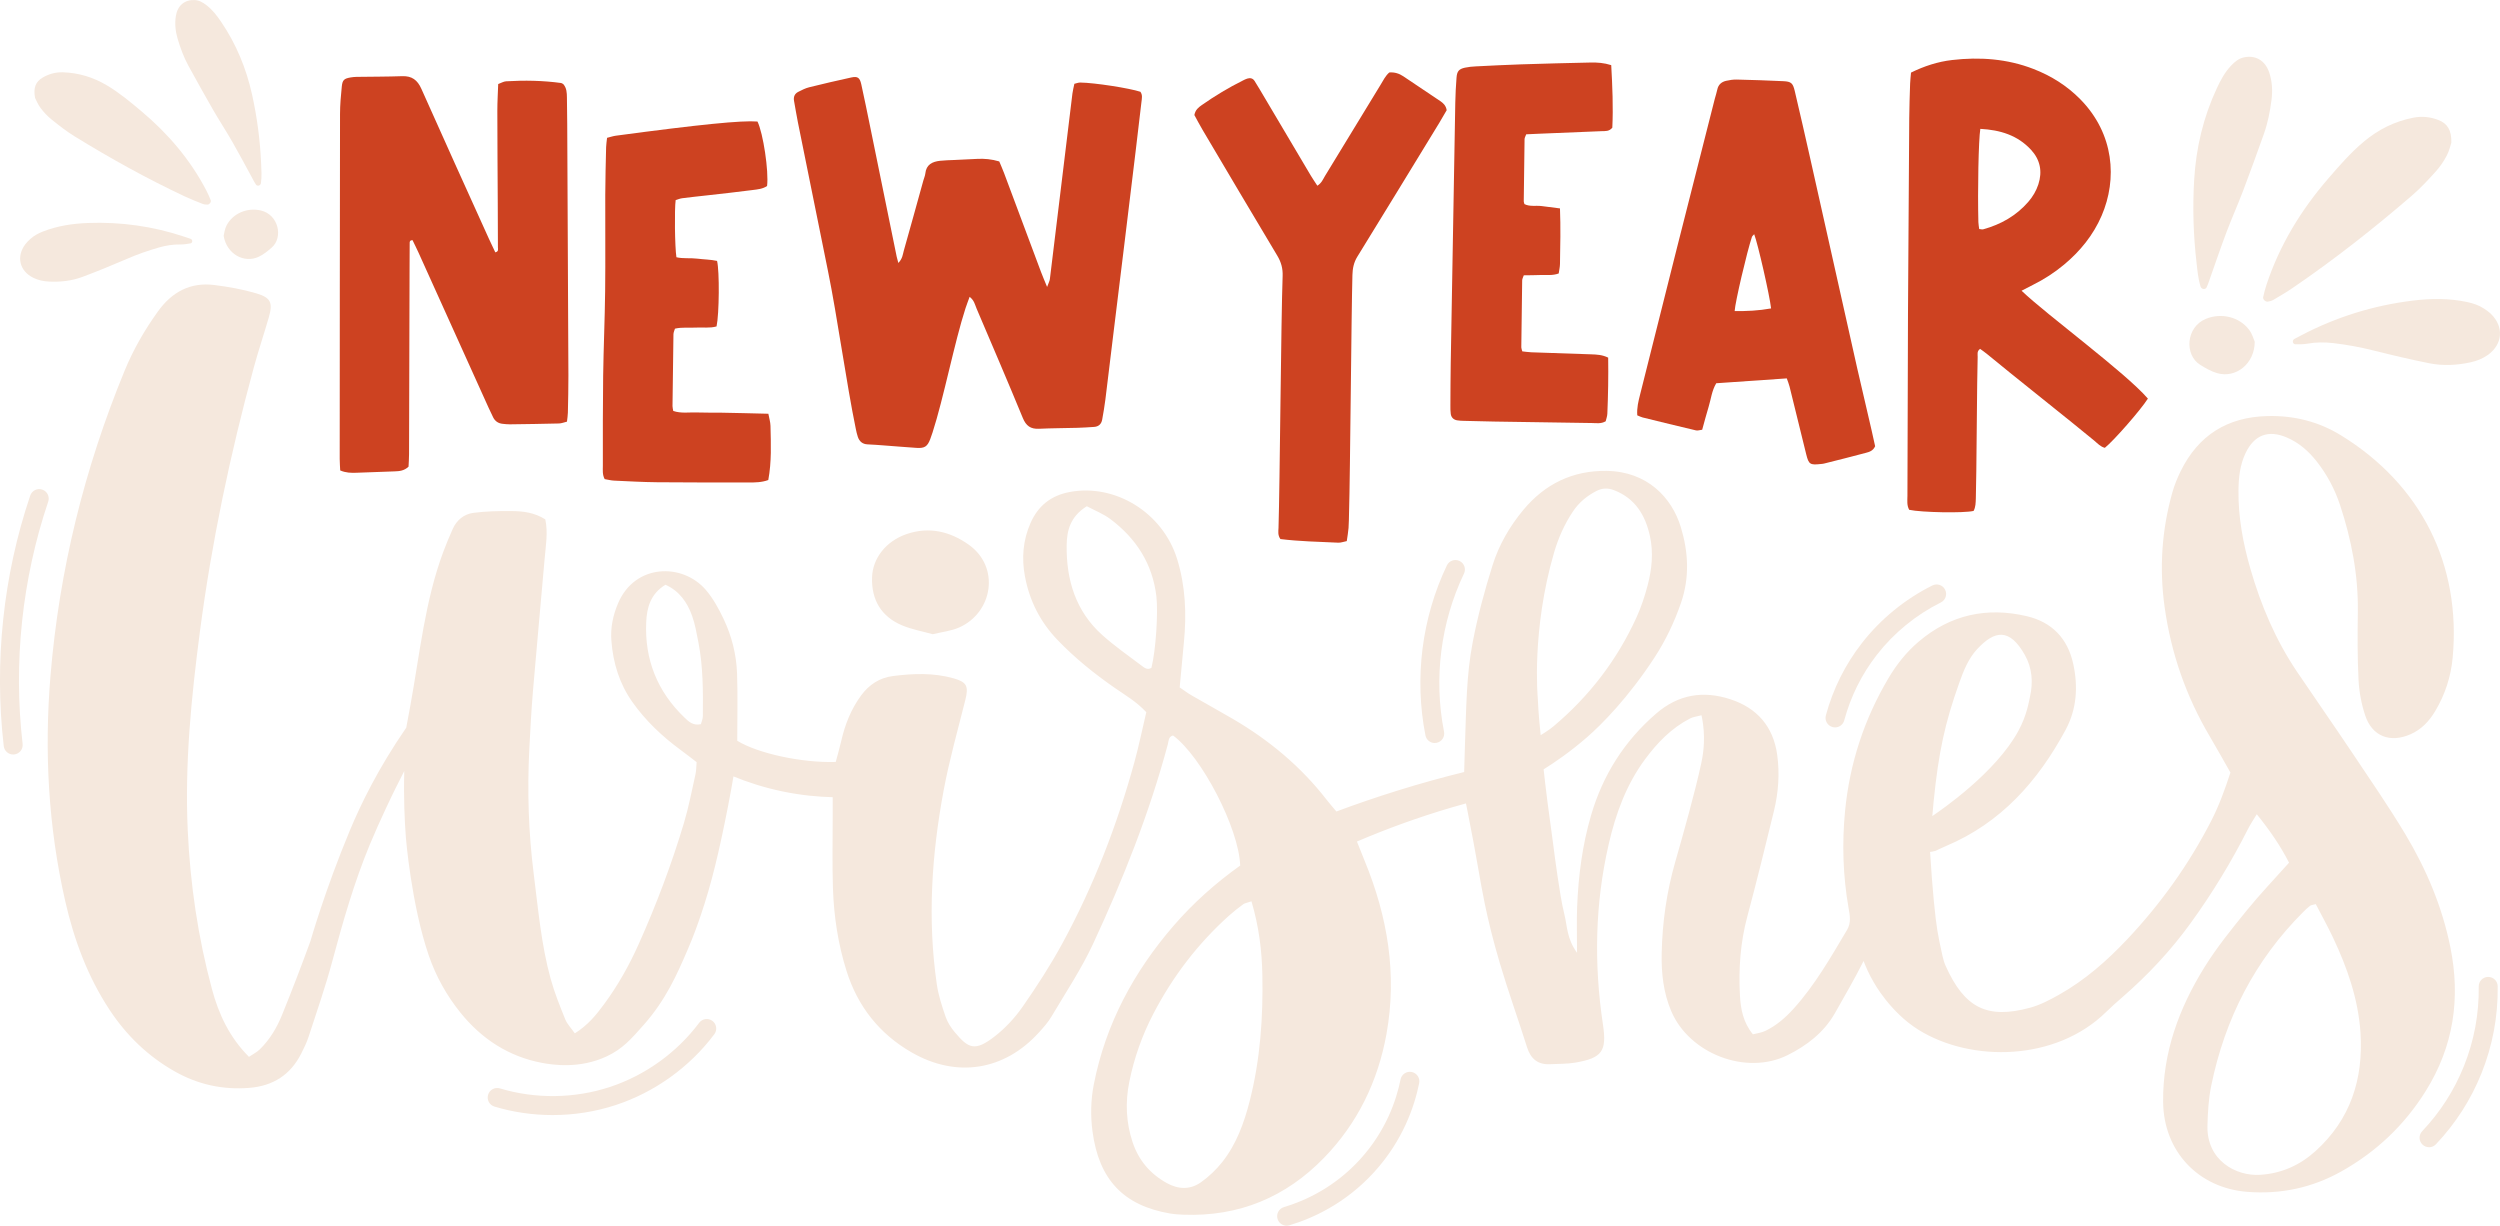 <svg xmlns="http://www.w3.org/2000/svg" width="1080" height="529.5" viewBox="0 0 1080 529.5"><g id="a"/><g id="b"><g id="c"><g id="d"><g><path d="M1058.99 61.6c-.38 1.11-.89 3.53-2 5.63-1.28 2.44-2.88 4.79-4.72 6.83-3.25 3.61-6.58 7.21-10.25 10.37-16.46 14.2-33.53 27.64-51.5 39.9-2.72 1.86-5.58 3.53-8.42 5.22-.72.42-1.6.64-2.43.77-.96.15-2.19-1.02-1.99-1.92.41-1.86.88-3.71 1.48-5.51 5.68-17.07 14.86-32.1 26.56-45.66 4.88-5.66 9.78-11.3 15.55-16.12 6.27-5.23 13.33-8.73 21.37-10.28 3.71-.71 7.28-.32 10.75 1.02 3.88 1.49 5.71 4.36 5.59 9.76z" fill="#f5e8dd"/><path d="M953.02 124.48c-.76.74-2.05.32-2.37-.69-1.07-3.38-1.33-6.7-1.71-9.96-1.42-12.01-1.77-24.08-1.06-36.15.81-13.78 3.94-27.03 9.8-39.58 1.63-3.5 3.46-6.92 6.16-9.76 1.57-1.65 3.28-3.09 5.61-3.57 5.01-1.03 9.11 1.38 10.85 6.55 1.3 3.87 1.5 7.89.98 11.93-.64 4.96-1.59 9.86-3.27 14.57-2.91 8.18-5.86 16.35-8.94 24.47-2.28 6.01-4.91 11.9-7.19 17.91-2.39 6.31-4.55 12.71-6.81 19.07-.59 1.67-1.1 3.38-1.86 4.96-.04.09-.1.17-.18.24z" fill="#f5e8dd"/><path d="M991.34 148.7c-1.04-.31-1.12-1.77-.16-2.28 1.2-.63 2.13-1.12 3.05-1.61 15.12-7.91 31.19-12.88 48.1-14.95 7.83-.96 15.73-1.05 23.54.63 2.54.55 4.97 1.35 7.15 2.78 1.07.7 2.15 1.45 3.06 2.33 5.72 5.56 5.11 13.19-1.39 17.78-2.27 1.6-4.82 2.58-7.51 3.16-5.88 1.27-11.85 1.57-17.74.39-8.03-1.62-16.02-3.48-23.96-5.49-5.79-1.46-11.62-2.54-17.54-3.22-3.68-.42-7.37-.43-11.06.23-1.72.31-3.52.3-5.28.28-.09.0-.18-.02-.27-.04z" fill="#f5e8dd"/><path d="M974.04 147.61c0 9.55-8.16 15.91-16.2 13.6-2.6-.75-5.08-2.18-7.4-3.63-6.82-4.27-6.16-16.27 2.49-19.83 6.6-2.72 14.46-.93 18.73 4.77 1.32 1.76 1.92 4.07 2.38 5.1z" fill="#f5e8dd"/></g><g><path d="M15.14 42.28c.46.87 1.2 2.79 2.39 4.38 1.38 1.84 3.01 3.56 4.8 5.01 3.16 2.54 6.38 5.06 9.83 7.19 15.46 9.52 31.31 18.33 47.76 26.04 2.49 1.17 5.07 2.17 7.63 3.18.65.25 1.4.32 2.11.31.81.0 1.67-1.13 1.39-1.85-.58-1.48-1.22-2.94-1.96-4.35-6.95-13.31-16.52-24.48-27.97-34.11-4.78-4.02-9.56-8.02-14.96-11.22-5.86-3.48-12.15-5.42-18.98-5.63-3.15-.1-6.05.71-8.73 2.27-3 1.74-4.13 4.35-3.31 8.79z" fill="#f5e8dd"/><path d="M110.86 80.01c.73.51 1.73.0 1.86-.88.43-2.93.2-5.7.09-8.44-.43-10.09-1.75-20.09-3.94-29.94-2.5-11.25-6.85-21.76-13.34-31.32-1.81-2.67-3.77-5.24-6.38-7.22-1.51-1.15-3.11-2.11-5.1-2.19-4.26-.18-7.33 2.35-8.07 6.84-.56 3.37-.18 6.7.78 9.96 1.19 4 2.62 7.91 4.63 11.58 3.49 6.35 7 12.7 10.62 18.98 2.68 4.65 5.63 9.15 8.31 13.81 2.81 4.88 5.44 9.87 8.15 14.82.71 1.29 1.35 2.64 2.19 3.84.05.07.11.13.18.18z" fill="#f5e8dd"/><path d="M82.5 105.07c.82-.39.69-1.61-.17-1.9-1.07-.36-1.9-.64-2.73-.92-13.52-4.51-27.42-6.46-41.64-5.92-6.58.25-13.11 1.23-19.32 3.65-2.02.79-3.92 1.78-5.52 3.24-.79.72-1.58 1.48-2.21 2.33-3.97 5.34-2.46 11.55 3.51 14.47 2.08 1.02 4.31 1.49 6.61 1.61 5.02.26 9.98-.28 14.67-2.04 6.4-2.4 12.74-5 19.02-7.71 4.58-1.98 9.24-3.64 14.03-4.99 2.98-.84 6.02-1.34 9.15-1.28 1.46.03 2.94-.22 4.39-.47.07-.01.14-.04.22-.07z" fill="#f5e8dd"/><path d="M96.62 101.87c1.27 7.87 8.84 12.03 15.16 9.05 2.05-.96 3.9-2.47 5.62-3.98 5.05-4.42 2.91-14.23-4.69-16.01-5.81-1.36-12.04 1.16-14.81 6.42-.86 1.63-1.04 3.61-1.28 4.52z" fill="#f5e8dd"/></g><g><g><path d="M248.3 446.43c5.78-3.65 9.24-8 12.54-12.45 6.06-8.17 11-17 15.14-26.27 7.6-17.01 14.18-34.42 19.51-52.27 2.05-6.87 3.39-13.95 4.96-20.96.35-1.56.31-3.21.49-5.23-2.32-1.78-4.59-3.57-6.91-5.27-7.95-5.85-15.04-12.53-20.78-20.62-5.66-7.97-8.39-16.93-9.13-26.53-.44-5.62.67-11.01 2.9-16.23 7.3-17.16 27.84-17.49 37.91-5.75 3.14 3.66 5.54 8.08 7.63 12.46 3.55 7.43 5.56 15.42 5.85 23.64.34 9.77.08 19.57.08 29.05 8.88 5.51 28.11 9.63 42.55 9.16.75-2.85 1.66-5.9 2.36-9 1.61-7.08 4.2-13.7 8.52-19.62 3.47-4.76 8.06-7.76 13.79-8.49 8.78-1.12 17.59-1.47 26.28 1 5.66 1.61 6.52 3.35 5.04 9.29-3.24 12.98-6.91 25.89-9.36 39.03-5.19 27.75-7.06 55.73-2.97 83.84.7 4.79 2.24 9.51 3.83 14.11.83 2.4 2.34 4.7 3.99 6.66 5.84 6.92 8.59 8.44 17.23 1.71 4.58-3.56 8.71-8.03 12.03-12.79 6.15-8.83 12.03-17.92 17.17-27.36 13.48-24.77 23.59-50.95 31.07-78.13 1.98-7.2 3.48-14.54 5.18-21.75-4.23-4.55-9.07-7.33-13.58-10.46-8.89-6.17-17.25-12.91-24.76-20.73-7.47-7.78-12.12-16.94-14.09-27.5-1.47-7.91-.84-15.62 2.42-23.03 3.26-7.41 8.78-11.85 16.87-13.39 19.66-3.73 40.24 8.85 46.46 28.95 3.62 11.69 4.12 23.76 2.93 35.91-.64 6.48-1.22 12.96-1.83 19.54 1.87 1.27 3.41 2.45 5.08 3.41 5.94 3.43 11.95 6.74 17.88 10.2 15.68 9.16 29.42 20.58 40.58 35 1.19 1.54 2.49 2.99 4.17 5 8.36-3.12 17.25-6.18 26.63-9.1 9.91-3.08 19.45-5.71 28.56-7.95.04-1.92.12-4.83.24-8.38.7-20.5.7-33.39 3.48-47.85 2.15-11.19 5.14-22.27 8.56-33.14 2.75-8.74 7.37-16.76 13.28-23.86 9.32-11.21 21.3-17.06 35.96-16.86 17.5.24 28.15 11.45 32.06 24.25 3.29 10.77 3.88 21.79.09 32.77-2.9 8.4-6.67 16.31-11.52 23.73-11.34 17.35-22.82 28.88-29.09 34.33-7.19 6.25-13.81 10.78-18.74 13.86.36 3.27.93 8.26 1.71 14.38.64 5.03.82 6.1 2.23 16.51.7 5.18 1.31 10.37 2.12 15.53.86 5.48 1.61 11.01 2.95 16.38 1.21 4.85.96 10.26 5.43 16.44.0-8.03-.19-13.9.04-19.76.53-13.42 2.24-26.7 6.02-39.62 5.08-17.36 14.31-32.02 28.1-43.94 9.66-8.35 20.39-10.01 32.02-6.22 11.51 3.74 18.59 11.72 20.29 24.01 1.13 8.21.53 16.33-1.42 24.32-3.71 15.22-7.45 30.45-11.5 45.58-3 11.19-3.79 22.52-3.18 33.99.32 5.9 1.35 11.67 5.61 16.87 1.75-.46 3.68-.68 5.34-1.47 4.78-2.28 8.7-5.7 12.25-9.62 9.28-10.27 16.05-22.21 23.07-34 1.89-3.18 1.21-6.31.66-9.49-2.44-13.93-2.86-27.94-1.5-41.99 1.99-20.46 8.24-39.57 18.73-57.27 3.52-5.94 7.77-11.3 13.06-15.8 13.71-11.65 29.46-15.07 46.77-10.98 10.81 2.56 17.58 9.59 19.99 20.55 2.18 9.91 1.52 19.64-3.32 28.61-11.93 22.11-27.92 40.16-51.69 50.14-2.35.99-4.43 2.05-4.43 2.05-1.03.29-1.89.42-2.39.48.97 16.17 2.23 28.42 3.14 33.93.59 3.55 1.3 6.73 1.3 6.73.67 2.86 1.07 5.87 2.25 8.51 8.22 18.37 18.08 23.15 36.56 18.11 4.34-1.18 8.5-3.37 12.46-5.6 11.22-6.3 20.77-14.72 29.55-24.04 14.42-15.32 26.55-32.28 36.16-51.01 3.44-6.69 5.97-13.72 8.33-20.92-3.02-5.3-5.86-10.44-8.85-15.49-10.3-17.37-16.81-36.09-19.59-56.05-2.33-16.71-1.23-33.26 3.36-49.51.88-3.12 2.13-6.19 3.56-9.11 7.63-15.54 20.14-23.41 37.49-23.85 11.45-.29 22.12 2.38 31.79 8.33 34.59 21.27 51.96 55.8 48.24 96.09-.76 8.17-3.3 15.98-7.58 23.11-2.57 4.29-5.85 7.8-10.53 9.89-8.82 3.94-16.66 1.01-19.67-8.08-1.63-4.9-2.62-10.17-2.88-15.33-.5-9.78-.44-19.6-.3-29.39.22-15.87-2.73-31.18-7.68-46.17-2.28-6.89-5.65-13.21-10.14-18.9-3.48-4.41-7.63-8.06-12.88-10.3-7.95-3.39-14.02-1.13-17.78 6.7-2.46 5.13-3.03 10.64-3.09 16.24-.12 11.54 1.98 22.77 5.15 33.79 4.55 15.78 10.91 30.78 20.13 44.45 8.04 11.91 16.28 23.69 24.27 35.64 7.63 11.4 15.42 22.72 22.48 34.47 9.13 15.2 15.98 31.43 19.51 48.91 4.46 22.08 1.42 42.8-10.63 62.12-9.21 14.77-21.4 26.31-36.51 34.77-12.59 7.05-26.19 9.93-40.59 8.8-21.23-1.66-36.16-17.56-36.36-38.88-.2-21.28 6.87-40.47 17.9-58.22 5.32-8.56 11.75-16.49 18.12-24.34 5.74-7.09 12.09-13.7 18.38-20.76-3.73-7.3-8.26-13.9-13.94-20.93-1.54 2.56-2.76 4.32-3.71 6.22-7.23 14.32-15.53 27.96-24.96 40.96-8.49 11.72-18.27 22.17-29.15 31.65-2.46 2.14-4.93 4.3-7.26 6.59-21.78 21.41-58.33 21.82-81.03 7.72-12.35-7.67-19.33-20.49-19.33-20.49-2.13-3.63-3.52-6.89-4.42-9.26-.38.74-.91 1.76-1.54 2.99.0.0-.77 1.48-1.4 2.69-1.67 3.18-4.14 7.49-7.09 12.73-.82 1.46-1.65 2.91-2.48 4.36-4.75 8.23-12.07 13.8-20.32 17.91-17.9 8.91-42.45-.63-50.25-18.99-3.41-8.03-4.31-16.42-4.14-24.94.27-13.43 2.15-26.64 5.88-39.62 3.07-10.66 8.66-30.48 11.23-42.6.56-2.63 1.82-8.94.76-16.87-.22-1.67-.5-3.02-.67-3.81-2.03.55-3.63.7-4.95 1.39-8.02 4.15-14.14 10.46-19.43 17.62-8.12 10.97-12.67 23.5-15.7 36.66-5.94 25.8-6.41 51.77-2.5 77.88 1.74 11.59-.29 14.52-12.02 16.52-3.51.6-7.15.47-10.73.67-5.37.29-8.45-2.31-10.05-7.38-3.83-12.14-8.15-24.13-11.76-36.33-2.96-10.02-4.98-18.35-6.46-25.5-2.26-10.93-3.24-18.82-7.37-39.57-.33-1.66-.61-3.02-.78-3.88-2.01.55-4.04 1.13-6.07 1.72-14.62 4.29-28.29 9.3-41.03 14.75 1.24 3.11 2.27 5.75 3.35 8.38 9.9 24.08 14.09 48.94 9.41 74.78-3.69 20.41-12.47 38.53-26.97 53.47-16.55 17.05-36.83 25.48-60.76 24.58-1.96-.07-3.93-.21-5.85-.54-20.02-3.44-30.63-14.6-33.41-35.42-.91-6.82-.75-13.67.59-20.48 5.12-25.99 17.21-48.44 34.4-68.35 8.58-9.94 18.34-18.58 28.81-26.04-.55-16.1-16.69-47.17-29.02-56.2-2.04.52-1.87 2.42-2.26 3.88-7.97 29.75-19.33 58.27-32.27 86.13-5.07 10.91-11.83 21.04-17.98 31.43-1.48 2.5-3.48 4.74-5.46 6.91-14.96 16.48-35.6 19.72-54.98 8.55-13.93-8.02-23.27-19.89-28.08-35.14-3.65-11.57-5.48-23.56-5.88-35.68-.35-10.44-.1-20.9-.11-31.36.0-2.55.0-5.09.0-8.05-6.06-.15-13.33-.78-21.42-2.44-8.46-1.74-15.66-4.17-21.45-6.54-.5 2.96-1.28 7.45-2.35 12.9-3.89 19.89-7.2 33.64-11.66 46.74-1.4 4.14-3.09 9-5.84 15.37-4.62 10.71-9.36 21.47-18.82 32.21-5.53 6.28-9.25 10.5-16.02 13.69-11.81 5.56-23.62 3.68-28.09 2.83-14.32-2.72-26-10.32-35.14-21.66-6-7.44-10.61-15.71-13.71-24.74-7.53-21.92-9.87-50.78-9.87-50.78-.55-7.18-1.03-17.05-.71-28.89-.27.53-2.3 4.56-2.57 5.09-.37.73-1.29 2.56-1.35 2.68-.99 1.96-6.77 13.9-10.98 24.05-6.76 16.32-11.61 33.26-16.18 50.32-2.95 11.02-6.73 21.83-10.26 32.69-.8 2.47-1.97 4.84-3.14 7.17-4.65 9.27-12.24 14.09-22.56 14.89-11.42.89-22.1-1.46-32.05-7.08-11.61-6.55-20.93-15.58-28.24-26.67-9.47-14.37-15.33-30.25-19.13-46.92-7.32-32.12-9.09-64.56-6.37-97.39 3.79-45.64 14.62-89.49 32.03-131.78 3.75-9.11 8.62-17.57 14.37-25.57 6.04-8.41 13.99-12.74 24.38-11.43 6.12.77 12.27 1.86 18.17 3.61 6.27 1.86 7.17 4.1 5.39 10.27-2.08 7.21-4.48 14.33-6.46 21.57-10.23 37.54-18.24 75.51-23.31 114.12-3.74 28.56-6.6 57.1-5.28 85.95 1.06 23.26 4.41 46.15 10.46 68.63 2.91 10.84 7.54 20.8 15.99 29.28 1.71-1.16 3.43-2 4.73-3.28 4.26-4.18 7.3-9.27 9.52-14.73 4.3-10.58 8.4-21.25 12.31-31.98.0.0 6.3-22.13 17.09-47.96 4.62-11.05 12.1-26.56 24.3-44.25.35-1.85 1.02-5.43 1.84-9.93 4.02-22.12 6.29-44.88 14.13-65.95 1.25-3.36 2.64-6.68 4.1-9.96 1.72-3.86 4.88-6.43 8.9-6.96 5.47-.72 11.05-.83 16.57-.78 4.87.04 9.75.59 14.53 3.59 1.23 5.65.18 11.47-.31 17.25-1.62 18.87-3.41 37.73-5 56.61-.71 8.46-1.17 16.95-1.6 25.43-.91 17.99-.36 35.93 1.9 53.81 1.93 15.23 3.24 30.57 7.33 45.42 1.64 5.95 3.99 11.73 6.3 17.47.82 2.02 2.49 3.7 4.17 6.1zm752.11-55.85c-1.3.37-2.03.39-2.51.76-1.03.78-1.96 1.7-2.88 2.61-20.95 20.91-33.83 46.14-39.75 74.97-1.17 5.7-1.51 11.62-1.65 17.46-.36 14.88 12.3 21.83 22.84 21.14 9.22-.61 17.09-4.16 23.81-10.22 15.17-13.68 20.75-31.21 19.46-51.12-.94-14.52-5.69-28.07-11.86-41.13-2.34-4.95-5-9.74-7.45-14.46zm-459.79-1.2c-1.84.63-2.86.75-3.58 1.28-2.1 1.54-4.17 3.15-6.1 4.89-13.5 12.12-24.32 26.31-32.7 42.41-4.86 9.34-8.32 19.13-10.39 29.42-1.77 8.8-1.41 17.56 1.45 26.1 2.59 7.74 7.52 13.58 14.72 17.58 5.08 2.82 10.15 2.95 14.79-.32 3.4-2.41 6.55-5.4 9.15-8.67 6.2-7.8 9.52-17.06 11.95-26.59 4.54-17.84 5.79-36.08 5.43-54.38-.21-10.36-1.45-20.75-4.7-31.71zm124.94-71.79c.86-.51 1.99-1.21 3.29-2.13.0.0 1.2-.79 2.34-1.76 15.45-13.01 27.44-28.68 35.8-47.04 2.01-4.42 3.55-9.11 4.79-13.81 1.84-6.98 2.55-14.14.98-21.29-1.99-9.05-6.4-16.32-15.55-19.82-2.58-.99-5.03-.93-7.53.35-4.15 2.13-7.6 5-10.19 8.89-3.65 5.46-6.28 11.39-8.12 17.68-9.83 33.61-7.06 62.8-7.06 62.8.31 6.92.86 12.55 1.26 16.12zm169.2 34.95c4.09-2.77 27.47-18.84 37.2-36.83 3.73-6.89 4.53-12.71 4.99-14.73 1.39-6.15.99-12.38-2.22-18.05-6.59-11.63-12.95-10.72-20.56-2.55-3.86 4.15-5.9 9.36-7.76 14.57-6.21 17.41-8.94 29.92-11.1 51.46-.27 2.67-.45 4.84-.55 6.13zM469.49 218.7c-7.25 4.56-8.61 10.62-8.69 16.91-.19 14.92 3.9 28.41 15.34 38.69 5.31 4.77 11.22 8.88 16.93 13.19 1.21.91 2.58 2.15 4.35 1 1.91-7.56 2.95-23.94 2.14-30.84-1.66-14.11-8.73-25.03-19.87-33.4-3.04-2.28-6.72-3.7-10.19-5.56zm-166.7 94.13c.27-1.05.83-2.25.84-3.45.11-10.72.12-21.44-1.94-32.02-.74-3.81-1.41-7.69-2.71-11.33-2.1-5.88-5.57-10.77-11.5-13.42-6.5 3.95-8.05 9.99-8.32 16.18-.72 16.1 4.8 29.94 16.48 41.14 1.75 1.68 3.69 3.7 7.15 2.91z" fill="#f5e8dd"/><path d="M402.97 273.99c-4.47-1.25-9-2.06-13.15-3.78-9.08-3.77-13.41-11.02-13.09-20.82.27-8.29 6.08-15.62 14.86-18.65 9.75-3.36 18.76-1.18 26.83 4.51 13.85 9.76 10.37 29.45-4.04 35.81-3.49 1.54-7.48 1.95-11.41 2.92z" fill="#f5e8dd"/></g><path d="M555.83 529.5c-1.77.0-3.4-1.15-3.93-2.93-.65-2.17.59-4.45 2.76-5.1 8.83-2.63 21.72-8.35 32.95-20.69 11.14-12.25 15.63-25.5 17.43-34.47.45-2.22 2.61-3.66 4.83-3.21 2.22.45 3.66 2.61 3.21 4.83-2.01 9.98-7 24.73-19.4 38.36-12.5 13.74-26.84 20.11-36.67 23.03-.39.12-.78.17-1.17.17z" fill="#f5e8dd"/><path d="M619.81 320.99c-1.92.0-3.63-1.35-4.02-3.31-4.86-24.66-1.57-50.73 9.26-73.42.98-2.04 3.42-2.91 5.46-1.93 2.04.97 2.91 3.42 1.93 5.46-10.08 21.1-13.14 45.36-8.62 68.3.44 2.22-1.01 4.38-3.23 4.81-.27.05-.53.08-.8.08z" fill="#f5e8dd"/><path d="M792.73 314.23c-.35.0-.71-.05-1.07-.14-2.18-.59-3.48-2.84-2.89-5.03 3.09-11.44 8.34-21.96 15.59-31.27 8.08-10.37 18.6-18.97 30.43-24.87 2.03-1.01 4.49-.19 5.5 1.84 1.01 2.03.19 4.49-1.84 5.5-10.74 5.35-20.29 13.16-27.61 22.57-6.58 8.45-11.33 18-14.14 28.38-.49 1.83-2.15 3.03-3.95 3.03z" fill="#f5e8dd"/><path d="M1049.35 495.59c-1.01.0-2.03-.37-2.82-1.12-1.64-1.56-1.71-4.15-.15-5.79 7.77-8.19 13.83-17.64 18.03-28.1 4.41-10.98 6.56-22.56 6.4-34.41-.03-2.26 1.78-4.12 4.04-4.15 2.29.0 4.12 1.78 4.15 4.04.18 12.94-2.18 25.59-6.99 37.58-4.59 11.42-11.21 21.74-19.69 30.69-.81.85-1.89 1.28-2.97 1.28z" fill="#f5e8dd"/><path d="M238.73 481.71c-8.5.0-17-1.22-25.13-3.67-2.17-.65-3.4-2.94-2.74-5.11.65-2.17 2.94-3.39 5.11-2.74 15.38 4.63 32.24 4.41 47.49-.61 15.25-5.02 28.95-14.87 38.57-27.72 1.36-1.81 3.92-2.18 5.74-.83 1.81 1.36 2.18 3.92.83 5.74-10.62 14.19-25.74 25.06-42.57 30.6-8.77 2.89-18.04 4.34-27.29 4.34z" fill="#f5e8dd"/><path d="M5.69 325.95c-2.05.0-3.82-1.54-4.07-3.63-4.2-36.24-.24-73.67 11.44-108.24.73-2.15 3.05-3.3 5.2-2.57 2.14.72 3.3 3.05 2.57 5.2-11.3 33.43-15.12 69.62-11.06 104.67.26 2.25-1.35 4.28-3.6 4.54-.16.02-.32.03-.48.03z" fill="#f5e8dd"/></g><g><path d="M388.07 113.61c1.86-1.91 1.92-3.7 2.36-5.27 2.87-10.12 5.66-20.26 8.47-30.4.28-1 .73-1.97.84-2.98.39-3.89 3.04-5.13 6.38-5.5 2.05-.23 4.13-.25 6.2-.35 3.28-.16 6.55-.3 9.83-.47 3.12-.16 6.19.11 9.53 1.1.68 1.63 1.44 3.34 2.1 5.09 5.32 14.22 10.62 28.44 15.94 42.66.71 1.91 1.53 3.78 2.63 6.47.6-1.67 1.09-2.52 1.2-3.42 1.47-11.81 2.88-23.63 4.31-35.45 1.8-14.9 3.6-29.8 5.43-44.7.17-1.35.53-2.68.84-4.19.91-.2 1.72-.55 2.52-.54 6.17.07 21.31 2.43 26 3.99 1.04 1.4.62 2.98.45 4.49-.82 7.2-1.68 14.39-2.55 21.58-1.59 13.19-3.19 26.37-4.8 39.55-1.57 12.84-3.15 25.68-4.72 38.52-1.17 9.59-2.3 19.18-3.5 28.77-.36 2.91-.87 5.8-1.38 8.68-.34 1.93-1.52 3.06-3.51 3.19-2.41.16-4.82.32-7.24.39-5.52.15-11.05.15-16.56.41-3.61.17-5.59-1.25-6.99-4.67-6.5-15.79-13.25-31.47-19.94-47.18-.72-1.69-1.04-3.65-3.04-5.14-.66 1.82-1.26 3.37-1.78 4.95-4.75 14.6-9.48 39.01-14.22 53.61-.32.98-.65 1.97-1.02 2.93-1.22 3.17-2.43 3.99-5.88 3.76-4.65-.3-9.29-.71-13.94-1.05-2.41-.18-4.82-.37-7.23-.47-2.19-.09-3.53-1.25-4.21-3.21-.39-1.13-.65-2.32-.89-3.5-4.01-19.43-8.03-48.65-12-68.09-4.38-21.46-8.71-42.94-13.03-64.41-.61-3.04-1.09-6.11-1.65-9.16-.32-1.74.26-3.11 1.81-3.91 1.53-.78 3.1-1.58 4.74-1.99 6.02-1.5 12.07-2.89 18.13-4.22 2.76-.6 3.72.02 4.36 2.91 1.38 6.23 2.64 12.48 3.92 18.73 3.8 18.59 7.58 37.17 11.38 55.76.14.67.34 1.32.71 2.72z" fill="#cd4221"/><path d="M244.93 182.15c-1.21.29-2.33.76-3.47.79-7.07.18-14.15.28-21.23.37-1.03.01-2.07-.12-3.1-.22-1.86-.19-3.24-1.1-4.08-2.78-.69-1.39-1.36-2.79-2-4.21-10.09-22.32-20.16-44.64-30.25-66.96-.84-1.86-1.77-3.68-2.59-5.4-1.36.06-1.22.87-1.23 1.48-.04 3.8-.04 7.59-.05 11.39-.07 20.02-.13 59.58-.22 79.59.0 1.88-.15 3.76-.22 5.4-1.89 1.79-3.93 1.96-6.02 2.03-5.52.19-11.04.41-16.55.6-2.25.08-4.48.05-6.95-1-.07-1.61-.22-3.31-.22-5.01.03-43.14.05-105.82.14-148.96.0-3.96.37-7.93.76-11.87.28-2.85 1.02-3.47 3.85-3.94.85-.14 1.71-.23 2.57-.24 6.56-.1 13.12-.07 19.67-.3 4.21-.15 6.6 1.66 8.3 5.48 9.6 21.59 19.38 43.1 29.11 64.63.91 2.02 1.89 4.02 2.82 6 1.55-.38 1.13-1.41 1.13-2.14.01-6.38-.04-12.77-.07-19.15-.07-13.29-.17-26.57-.18-39.86.0-3.78.23-7.56.37-11.56 1.28-.46 2.34-1.13 3.44-1.19 7.94-.48 15.86-.33 23.75.74.32.04.6.31.95.5 1.45 1.66 1.53 3.73 1.55 5.81.05 3.8.11 7.59.13 11.39.18 36.23.36 72.47.51 108.7.02 5.35-.12 10.7-.23 16.05-.02 1.19-.24 2.37-.39 3.83z" fill="#cd4221"/><path d="M873.32 125.6c11.28 10.76 44.55 35.06 54.57 46.59-3.13 4.95-14.79 18.25-18.6 21.27-1.85-.44-3.15-1.91-4.57-3.1-8.62-7.18-37.59-30.13-46.2-37.32-1.01-.85-2.12-1.59-3.12-2.33-1.49 1.07-1 2.38-1.05 3.5-.29 7.76-.5 53.31-.79 61.06-.07 1.87-.07 3.8-.97 5.45-4.18 1.01-22.52.67-27.81-.48-1.09-1.9-.78-4.01-.77-6.05.05-13.63.16-65.05.24-78.68.18-28.12.34-56.25.54-84.37.04-5 .22-10 .38-15 .05-1.53.25-3.06.39-4.78 5.67-2.8 11.59-4.72 17.73-5.43 11.96-1.39 23.78-.55 35.16 3.86 7.67 2.97 14.48 7.24 20.26 13.12 14.65 14.91 16.01 34.48 9.19 50.27-3.63 8.41-9.25 15.32-16.24 21.15-4.12 3.44-8.61 6.33-13.42 8.73-1.52.76-3.03 1.56-4.91 2.53zM855.5 55.66c-.78 4.78-1.19 26.62-.84 40.31.03.98.23 1.96.35 2.96.73.07 1.28.27 1.73.14 7.62-2.12 14.28-5.85 19.51-11.9 1.93-2.23 3.41-4.73 4.33-7.55 1.8-5.56.78-10.6-3.13-14.86-5.81-6.32-13.34-8.63-21.95-9.09z" fill="#cd4221"/><path d="M707.3 179.46c-.24-3.32.5-6.15 1.21-8.97 5.32-21.22 10.64-42.45 16-63.67 5.4-21.38 10.84-42.75 16.28-64.13.34-1.34.81-2.64 1.08-3.99.43-2.14 1.82-3.31 3.79-3.78 1.49-.35 3.07-.58 4.6-.55 6.72.16 13.45.37 20.16.7 3.35.16 4.1.82 4.9 4.18 2.33 9.9 4.6 19.81 6.82 29.73 6.76 30.1 13.51 60.2 20.22 90.31 1.31 5.87 6.58 27.99 7.7 33.49-.96 2.07-2.58 2.46-4.02 2.85-5.99 1.62-12.01 3.1-18.02 4.62-.5.13-1.02.16-1.54.21-4.49.49-5.11.14-6.17-4.12-1.09-4.35-6.17-24.94-7.21-29.3-.27-1.13-.74-2.22-1.21-3.58-10.3.71-20.42 1.41-30.47 2.1-1.94 3.26-2.25 6.76-3.25 10.02-1.01 3.27-1.85 6.6-2.82 10.06-1.05.13-1.92.47-2.67.29-7.71-1.81-15.41-3.7-23.1-5.6-.66-.16-1.27-.5-2.26-.9zm57.81-46.21c-.64-5.77-5.71-27.93-7.3-32.07-.36.43-.83.75-.98 1.18-2.12 6.28-7.29 28.36-7.46 32.02 5.15.07 10.25-.15 15.73-1.14z" fill="#cd4221"/><path d="M262.25 59.54c1.51-.37 2.65-.77 3.81-.92 36.25-4.86 54.47-6.67 61.17-6.12 2.46 5.01 4.93 21.47 4.15 27.84-1.85 1.3-4.14 1.48-6.32 1.76-6.5.86-13.02 1.54-19.53 2.29-3.6.41-7.21.77-10.8 1.24-.99.13-1.95.54-2.84.8-.56 3.9-.36 20.33.32 24.7 2.89.69 6.01.23 9.04.61 2.88.36 5.81.38 8.52.97 1.09 4.46.94 22.93-.22 28.3-2.86.85-5.97.33-9.02.51-2.91.17-5.85-.25-8.95.46-.23.8-.63 1.59-.65 2.39-.17 10.35-.3 20.7-.41 31.06.0.67.2 1.35.32 2.1 3.41 1.17 6.89.53 10.29.66 3.45.13 6.9.04 10.36.09 3.28.04 6.56.12 9.84.2 3.43.08 6.86.17 10.6.26.35 1.91.88 3.56.92 5.23.18 7.74.52 15.49-.95 23.4-2.85 1.06-5.76 1.07-8.66 1.07-13.12-.02-26.24.02-39.36-.11-6.21-.06-12.42-.41-18.62-.7-1.34-.06-2.67-.42-4.04-.65-1.04-1.93-.79-3.86-.79-5.71.0-12.94-.04-25.88.13-38.82.17-12.25.72-24.49.86-36.74.16-13.8.0-27.61.05-41.41.03-6.9.21-13.8.37-20.7.03-1.2.23-2.39.41-4.07z" fill="#cd4221"/><path d="M696.05 28.13c.51 9.17.9 18.25.47 27.03-1.41 1.71-3.07 1.43-4.57 1.5-8.96.39-17.92.74-26.88 1.1-1.88.08-3.75.17-5.74.26-.3.83-.71 1.45-.72 2.07-.15 8.96-.26 17.93-.35 26.89.0.33.16.67.3 1.19 2.31 1.19 4.95.53 7.45.85 2.53.32 5.06.65 7.9 1.01.32 8.21.14 16.11.0 24-.02 1.33-.35 2.66-.55 4.1-2.69 1.01-5.29.56-7.82.67-2.39.1-4.79.09-7.27.13-.3.91-.68 1.53-.69 2.16-.16 9.65-.28 19.31-.38 28.96.0.48.23.97.43 1.74 1.29.13 2.62.35 3.95.4 8.62.31 17.24.58 25.85.88 2.39.08 4.79.19 7.3 1.43.12 8.07-.02 16.14-.36 24.21-.05 1.16-.49 2.3-.72 3.28-2.01 1.17-3.95.78-5.81.76-14.14-.18-28.28-.41-42.42-.64-4.31-.07-8.62-.18-12.93-.3-1.03-.03-2.08-.05-3.09-.24-1.49-.28-2.47-1.25-2.68-2.76-.16-1.19-.16-2.41-.15-3.61.03-6.03.04-12.07.14-18.1.64-37.58 1.29-75.16 1.97-112.74.07-3.62.26-7.24.54-10.85.21-2.75 1.06-3.71 3.65-4.28 1.51-.33 3.07-.47 4.61-.55 6.54-.33 13.09-.66 19.64-.88 9.99-.32 19.99-.58 29.99-.79 2.91-.06 5.82.13 8.94 1.13z" fill="#cd4221"/><path d="M581.8 233.76c-1.4.27-2.57.74-3.7.68-8.41-.39-16.85-.56-24.96-1.57-1.22-1.74-.87-3.32-.82-4.85.57-18.27 1.1-90.53 1.78-108.8.12-3.24-.64-5.98-2.31-8.77-10.82-18.05-21.52-36.17-32.24-54.28-1.31-2.21-2.5-4.5-3.58-6.47.42-2.27 1.78-3.31 3.21-4.31 5.66-3.97 11.56-7.53 17.75-10.61.61-.31 1.23-.63 1.88-.83 1.27-.39 2.41-.17 3.17 1.03.74 1.16 1.46 2.34 2.16 3.53 7.38 12.46 14.76 24.93 22.15 37.39.85 1.43 1.81 2.79 2.8 4.33 1.86-1.16 2.47-2.83 3.33-4.25 8.01-13.1 15.96-26.22 23.97-39.32 1.15-1.89 2.13-3.94 3.8-5.36 2.33-.17 4.27.48 6.03 1.65 5.32 3.53 10.62 7.08 15.9 10.67 1.27.87 2.5 1.87 2.85 3.98-.96 1.64-2.05 3.59-3.21 5.49-11.78 19.28-23.54 38.58-35.4 57.81-1.53 2.49-2.03 5.04-2.11 7.85-.46 16.21-.97 86.4-1.46 102.61-.07 2.24-.05 4.49-.22 6.72-.14 1.86-.49 3.71-.77 5.7z" fill="#cd4221"/></g></g></g></g></svg>